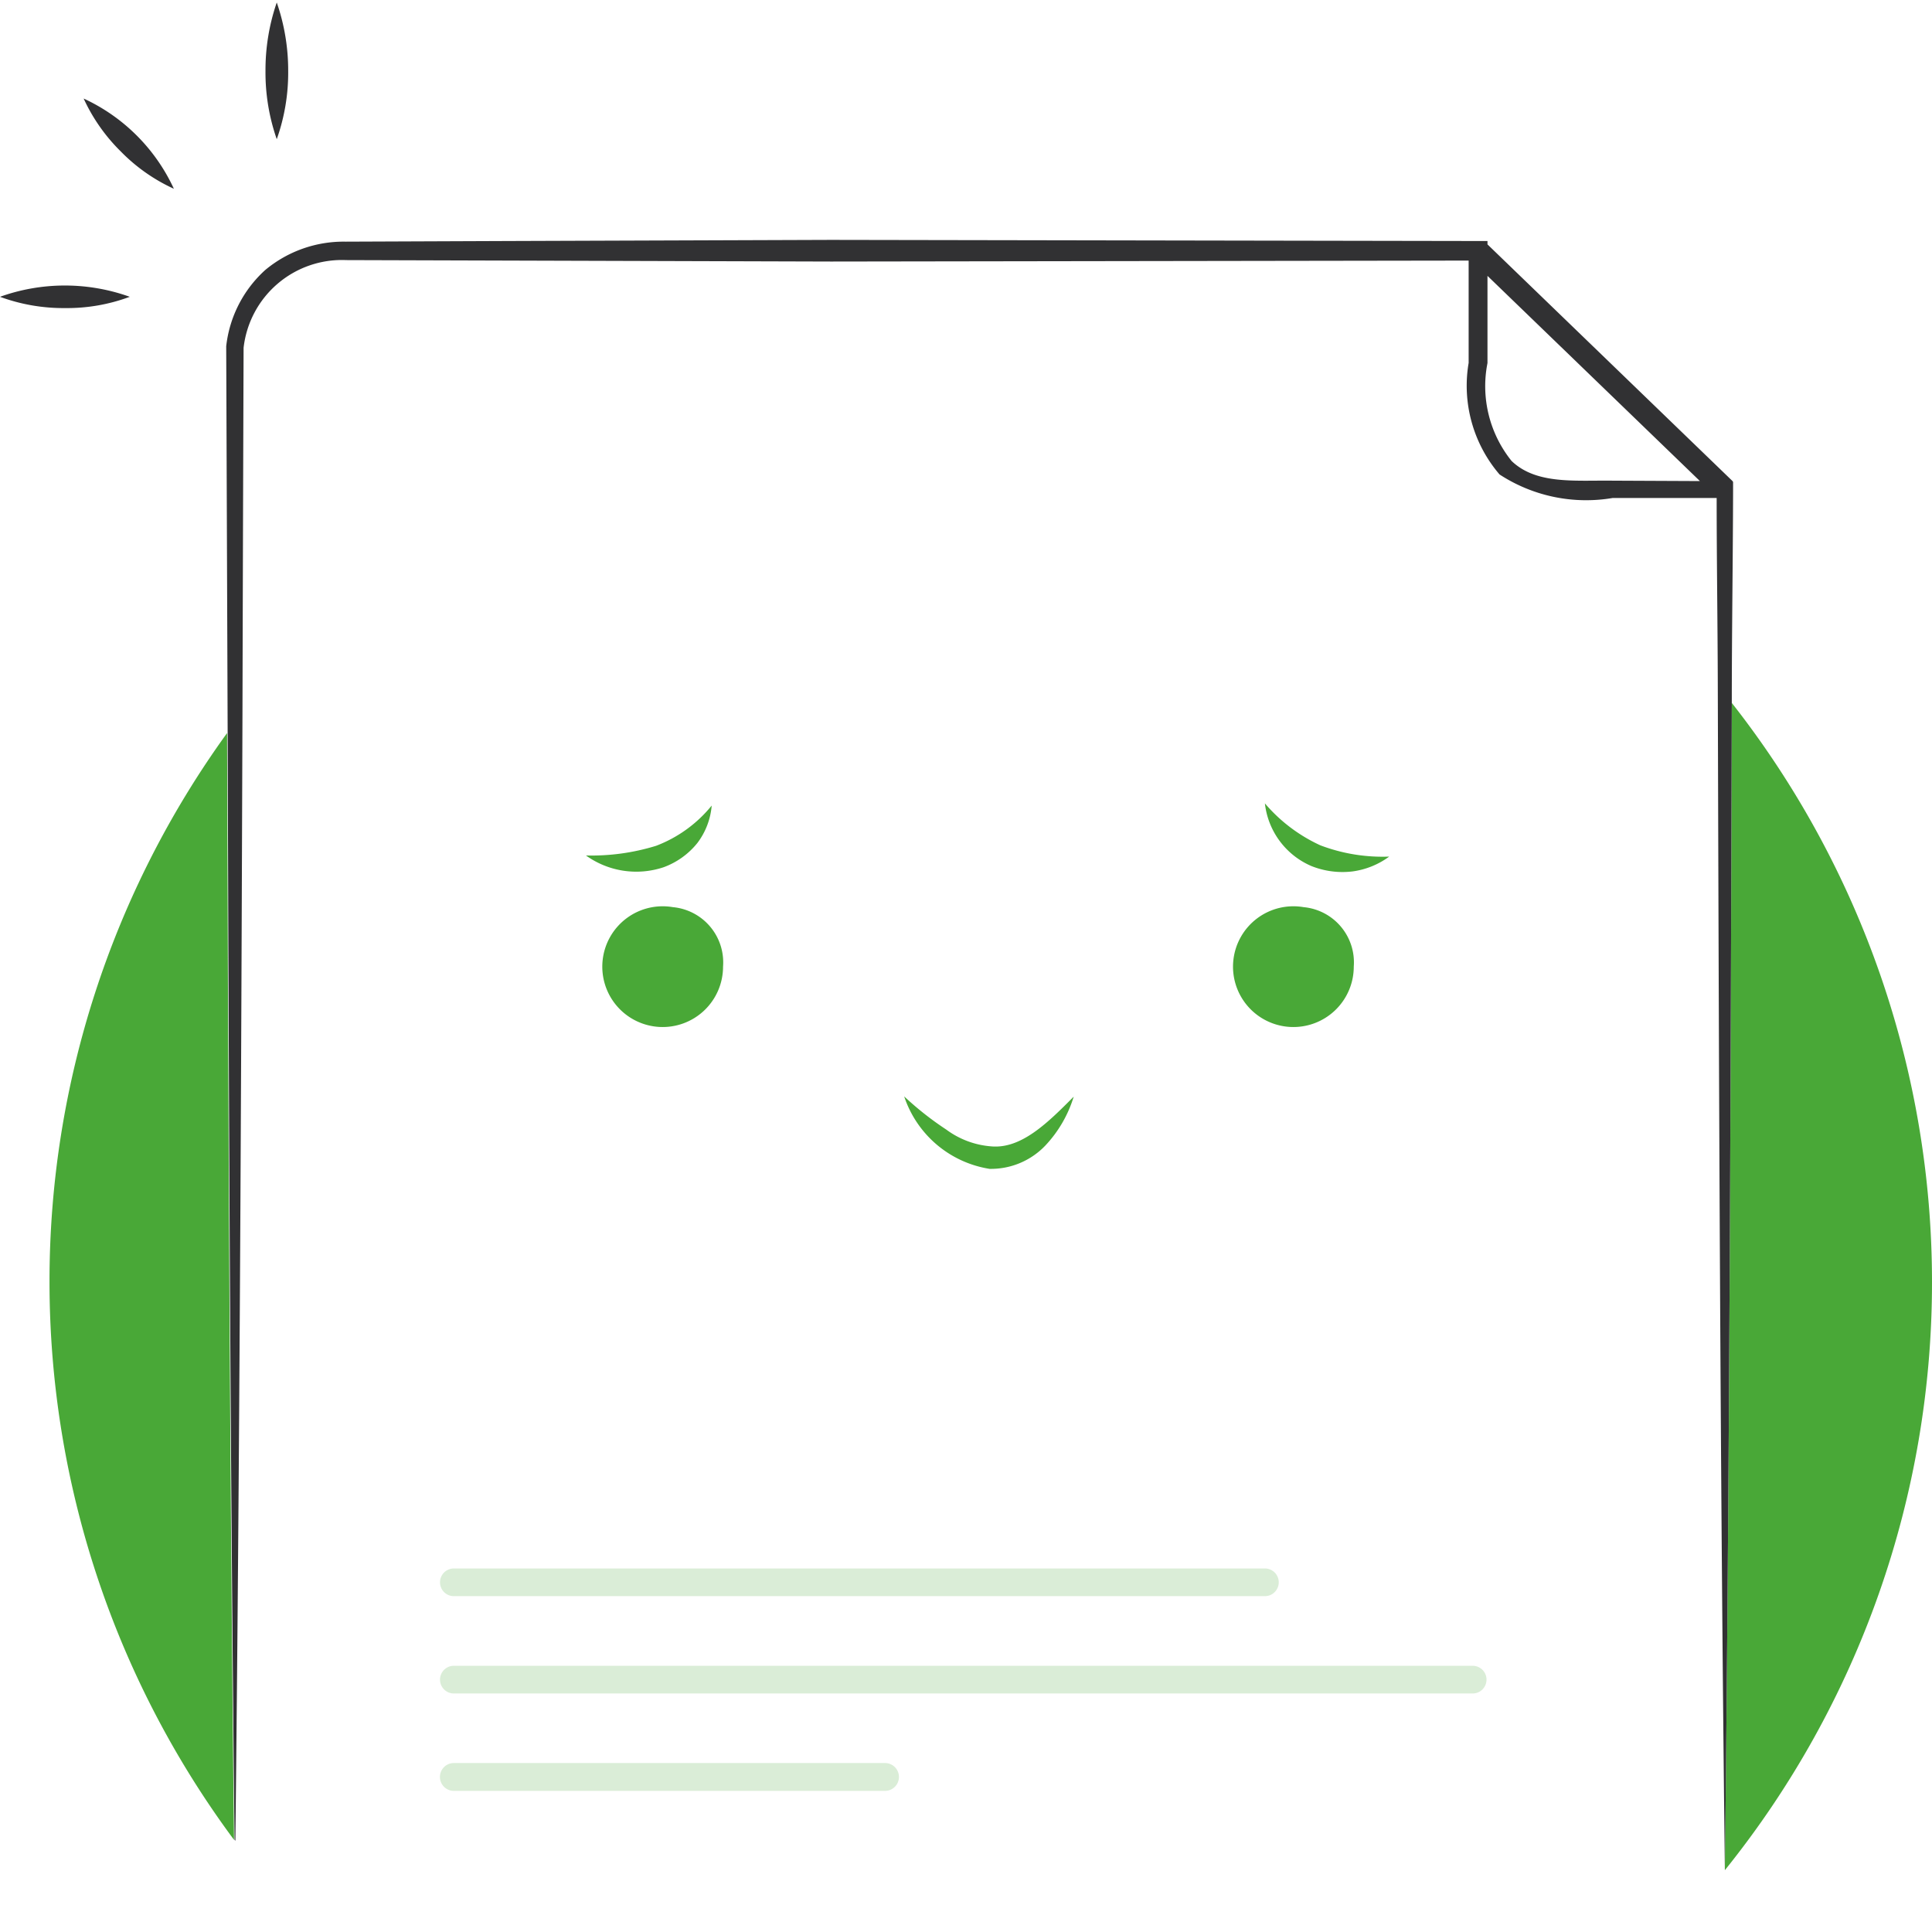 <svg height="24" viewBox="0 0 24 24" width="24" xmlns="http://www.w3.org/2000/svg" xmlns:xlink="http://www.w3.org/1999/xlink"><clipPath id="a"><path d="m0 0h24v24h-24z"/></clipPath><g clip-path="url(#a)"><path d="m20.628 12.193h1.085l-2.638-2.545v1.083a1.481 1.481 0 0 0 .3 1.217c.308.295.789.239 1.253.245z" fill="none" transform="translate(-.597 -6.221)"/><path d="m18.1 13.706c-.186 0-.338.2-.338.456s.152.456.338.456.34-.2.34-.456-.153-.456-.34-.456z" fill="#1a1818" transform="translate(-1.905 -2.155)"/><path d="m10.148 19.3a11.633 11.633 0 0 0 2.292 6.933c-.052-4.583-.072-9.166-.086-13.749a11.614 11.614 0 0 0 -2.206 6.816z" fill="#49a837" transform="translate(-9.533 -3.378)"/><path d="m14.186 13.706c-.186 0-.34.2-.34.456s.154.456.34.456.34-.2.34-.456-.151-.456-.34-.456z" fill="#1a1818" transform="translate(-5.827 -2.155)"/><path d="m23.116 19.49a11.645 11.645 0 0 0 -2.487-7.19c-.014 4.835-.03 9.668-.086 14.5a11.641 11.641 0 0 0 2.573-7.31z" fill="#49a837" transform="translate(.884 -3.568)"/><path d="m29.961 12.422-3.045-2.941v-.042h-.116l-8.039-.014-4.018.014-2.01.008a1.52 1.52 0 0 0 -1 .352 1.5 1.5 0 0 0 -.485.947v.006l.018 4.8c.014 4.583.034 9.166.086 13.749l.01.01c.052-4.669.072-9.338.088-14.005q.006-2.27.014-4.541a1.229 1.229 0 0 1 1.273-1.089l2.008.006 4.018.012 7.919-.012v1.271a1.692 1.692 0 0 0 .384 1.386 1.968 1.968 0 0 0 1.406.292h1.291c0 .771.012 1.542.014 2.313.014 4.913.03 9.827.088 14.738.056-4.833.072-9.666.086-14.5 0-.883.014-1.766.016-2.649v-.1zm-1.492-.006c-.465-.006-.945.05-1.253-.244a1.481 1.481 0 0 1 -.3-1.217v-1.083l2.639 2.549z" fill="#313133" transform="translate(-8.438 -6.445)"/><g fill="#49a837"><path d="m14.86 13.4a.89.89 0 0 0 .178-.465 1.638 1.638 0 0 1 -.691.5 2.719 2.719 0 0 1 -.871.12 1.071 1.071 0 0 0 .965.146.959.959 0 0 0 .419-.301z" transform="translate(-6.197 -2.928)"/><path d="m17.689 12.921a.963.963 0 0 0 .579.779 1.042 1.042 0 0 0 .511.066.991.991 0 0 0 .454-.184 2.178 2.178 0 0 1 -.855-.14 2 2 0 0 1 -.689-.521z" transform="translate(-1.976 -2.941)"/><path d="m15.974 15.151a3.9 3.9 0 0 1 -.523-.412 1.338 1.338 0 0 0 1.061.9.933.933 0 0 0 .693-.29 1.54 1.54 0 0 0 .352-.607c-.32.322-.653.655-1.031.617a1.072 1.072 0 0 1 -.552-.208z" transform="translate(-4.219 -1.119)"/><path d="m14.327 13.565a.75.75 0 1 0 .623.739.689.689 0 0 0 -.623-.739z" transform="translate(-5.968 -2.296)"/><path d="m14.186 14.619c-.186 0-.34-.2-.34-.456s.154-.456.34-.456.34.2.34.456-.151.456-.34.456z" transform="translate(-5.827 -2.155)"/><path d="m18.24 13.565a.75.75 0 1 0 .623.739.689.689 0 0 0 -.623-.739z" transform="translate(-2.046 -2.296)"/><path d="m18.1 14.619c-.186 0-.338-.2-.338-.456s.152-.456.338-.456.34.2.34.456-.153.456-.34.456z" transform="translate(-1.905 -2.155)"/></g><path d="m11.453 9.848a2.387 2.387 0 0 0 -1.612 0 2.277 2.277 0 0 0 .807.14 2.23 2.23 0 0 0 .805-.14z" fill="#313133" transform="translate(-9.841 -6.161)"/><path d="m11.77 8.8a2.578 2.578 0 0 0 -.142-.849 2.576 2.576 0 0 0 -.14.849 2.516 2.516 0 0 0 .14.849 2.471 2.471 0 0 0 .142-.849z" fill="#313133" transform="translate(-8.19 -7.92)"/><path d="m11.481 9.669a2.291 2.291 0 0 0 -1.121-1.121 2.23 2.23 0 0 0 .463.659 2.194 2.194 0 0 0 .658.462z" fill="#313133" transform="translate(-9.321 -7.324)"/><path d="m22.819 18.012h-10.075a.172.172 0 1 1 0-.344h10.075a.172.172 0 0 1 0 .344z" fill="#49a837" opacity=".2" transform="translate(-7.106 1.816)"/><path d="m25.4 18.616h-12.656a.172.172 0 1 1 0-.344h12.656a.172.172 0 0 1 0 .344z" fill="#49a837" opacity=".2" transform="translate(-7.106 2.421)"/><path d="m18.1 19.221h-5.356a.173.173 0 1 1 0-.346h5.356a.173.173 0 0 1 0 .346z" fill="#49a837" opacity=".2" transform="translate(-7.106 3.026)"/></g></svg>